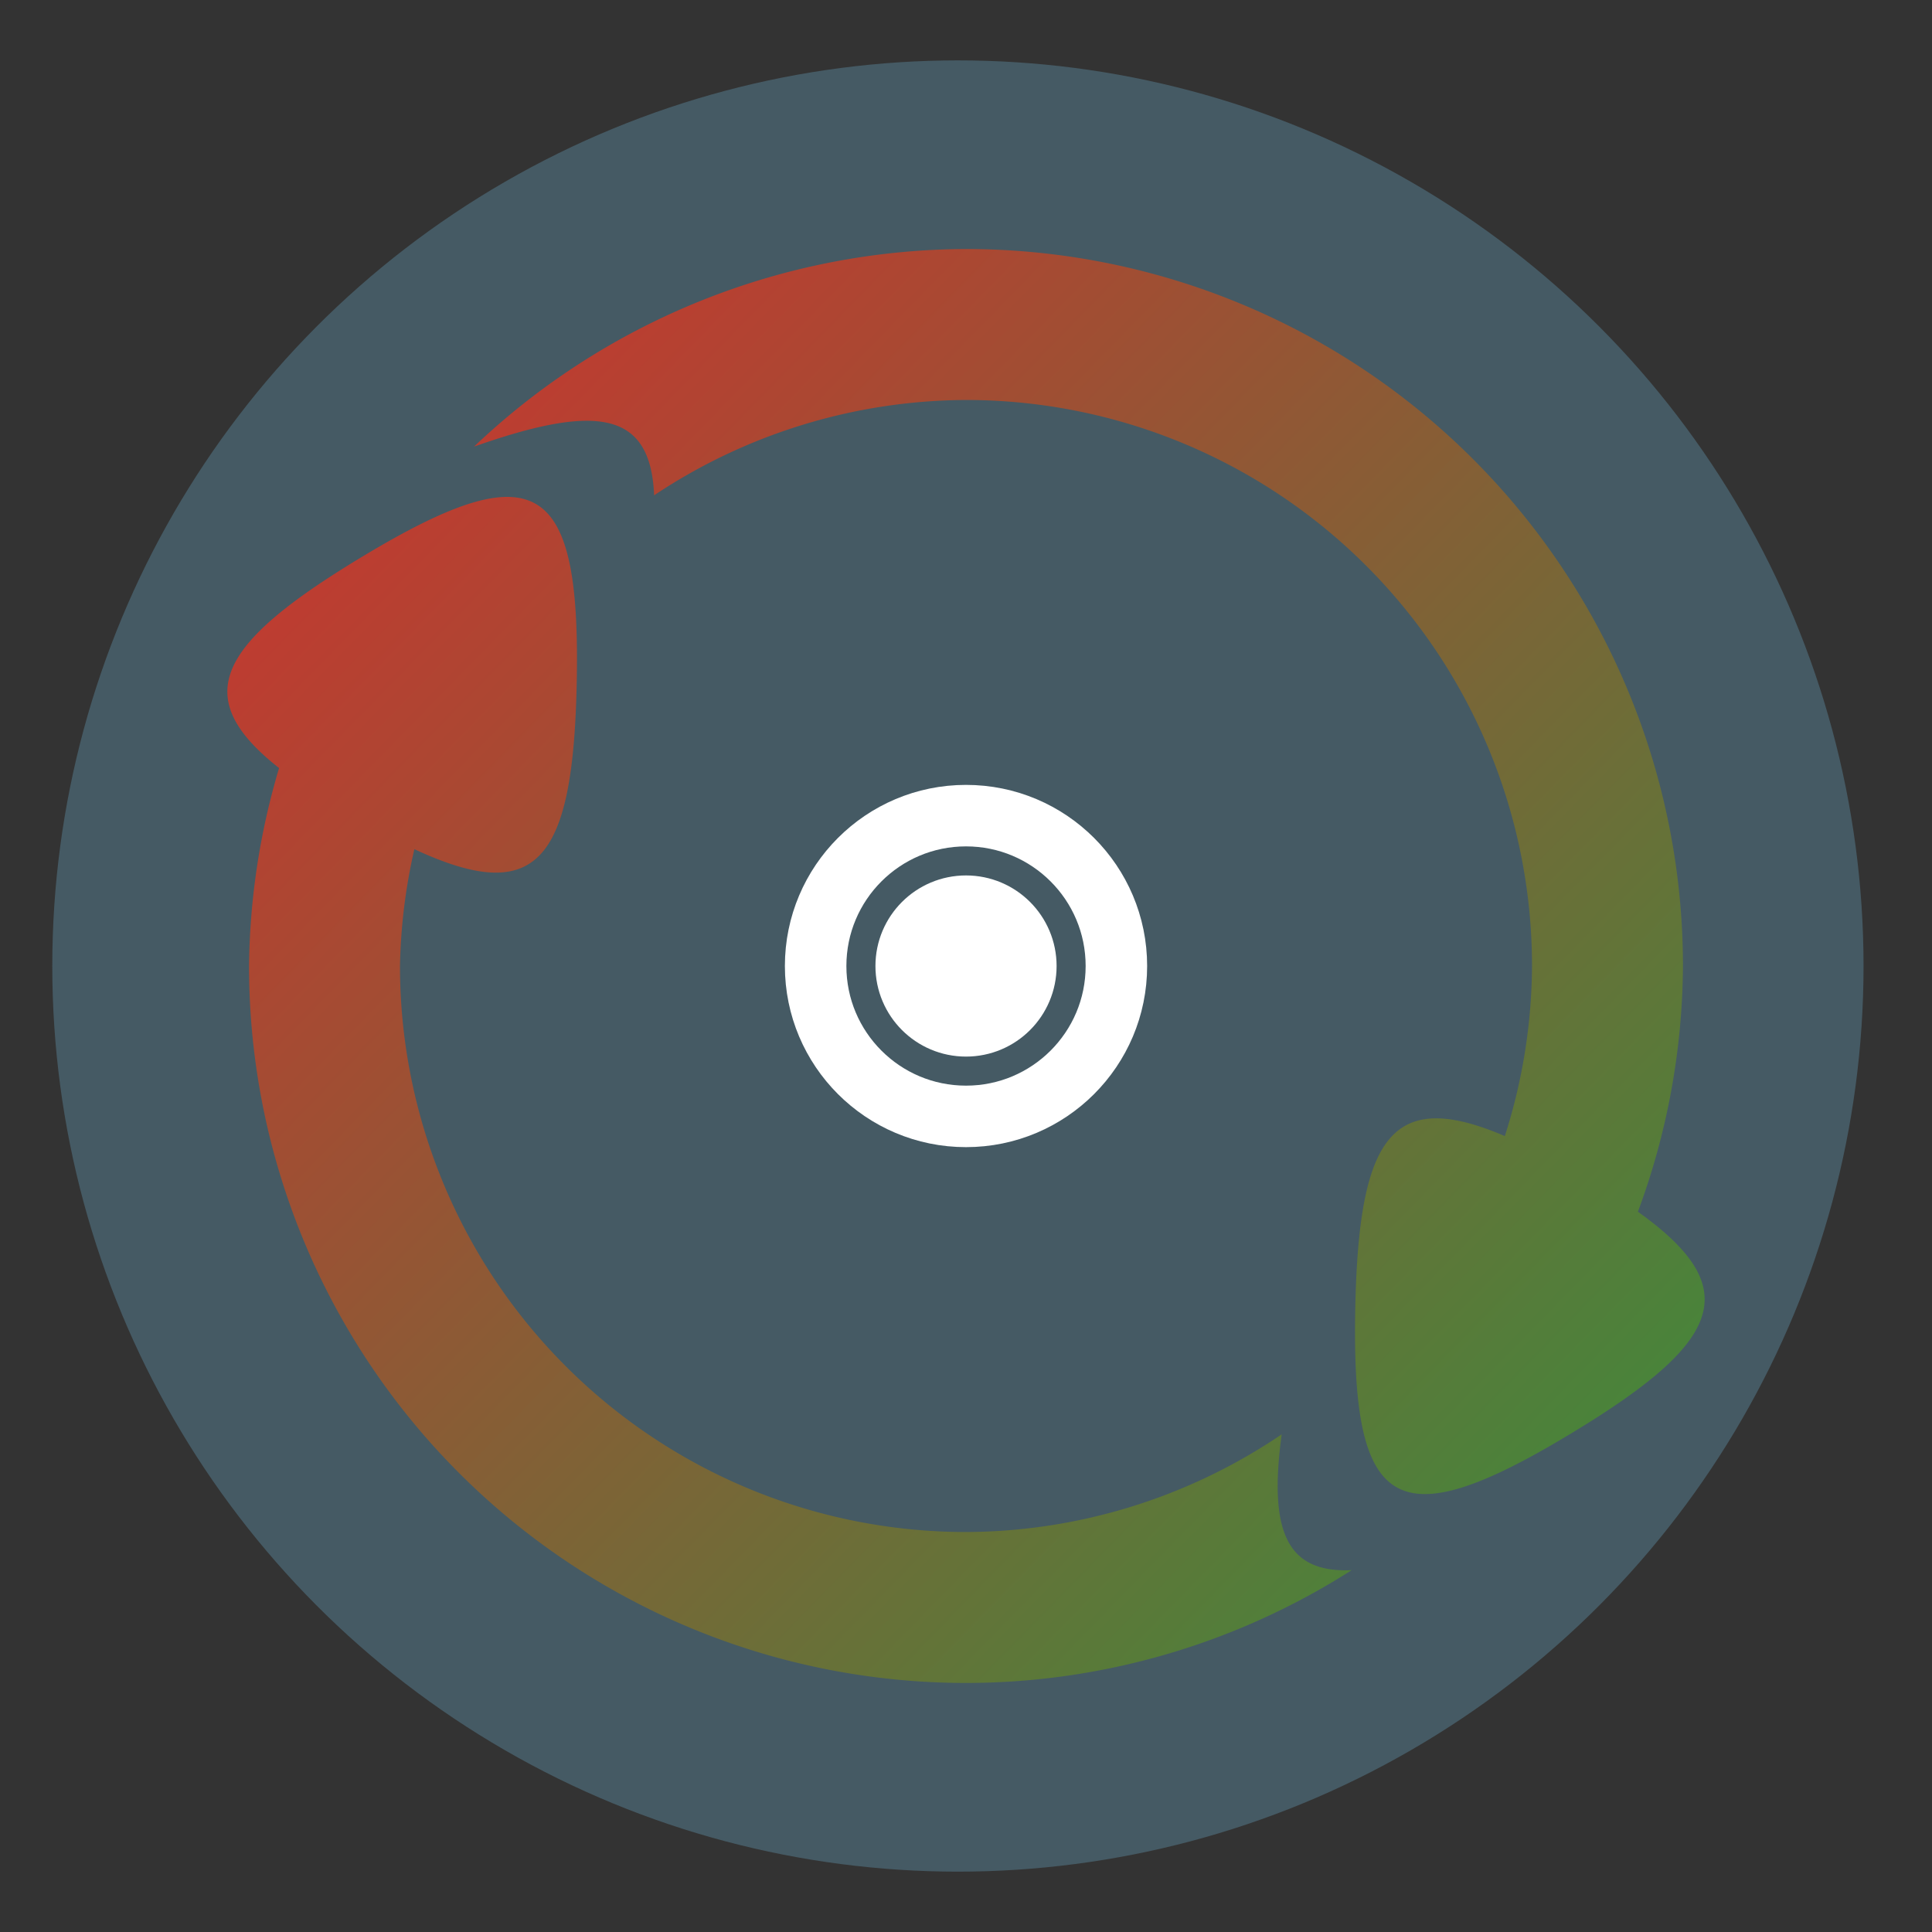 <?xml version="1.0" encoding="UTF-8" standalone="no"?>
<!-- Created with Inkscape (http://www.inkscape.org/) -->

<svg
   width="256"
   height="256"
   viewBox="0 0 67.733 67.733"
   version="1.1"
   id="svg1"
   inkscape:version="1.3 (0e150ed6c4, 2023-07-21)"
   sodipodi:docname="cdtray_2.svg"
   inkscape:export-filename="cdtray_2.png"
   inkscape:export-xdpi="102.4"
   inkscape:export-ydpi="102.4"
   xmlns:inkscape="http://www.inkscape.org/namespaces/inkscape"
   xmlns:sodipodi="http://sodipodi.sourceforge.net/DTD/sodipodi-0.dtd"
   xmlns:xlink="http://www.w3.org/1999/xlink"
   xmlns="http://www.w3.org/2000/svg"
   xmlns:svg="http://www.w3.org/2000/svg">
  <rect x="0" y="0" width="67.733" height="67.733" fill="#333333" stroke="none"/>
  <sodipodi:namedview
     id="namedview1"
     pagecolor="#ffffff"
     bordercolor="#666666"
     borderopacity="1.0"
     inkscape:showpageshadow="2"
     inkscape:pageopacity="0.0"
     inkscape:pagecheckerboard="0"
     inkscape:deskcolor="#d1d1d1"
     inkscape:document-units="px"
     showguides="false"
     inkscape:zoom="1.5"
     inkscape:cx="140"
     inkscape:cy="128.33333"
     inkscape:window-width="1334"
     inkscape:window-height="712"
     inkscape:window-x="32"
     inkscape:window-y="32"
     inkscape:window-maximized="1"
     inkscape:current-layer="layer1"
     showgrid="false" />
  <defs
     id="defs1">
    <linearGradient
       id="linearGradient12"
       inkscape:collect="always">
      <stop
         style="stop-color:#d32f2f;stop-opacity:1"
         offset="0"
         id="stop12" />
      <stop
         style="stop-color:#388e3c;stop-opacity:1"
         offset="1"
         id="stop13" />
    </linearGradient>
    <linearGradient
       id="swatch4">
      <stop
         style="stop-color:#43a047;stop-opacity:1;"
         offset="0"
         id="stop4" />
      <stop
         style="stop-color:#43a047;stop-opacity:1;"
         offset="1"
         id="stop23" />
    </linearGradient>
    <linearGradient
       inkscape:collect="always"
       xlink:href="#linearGradient12"
       id="linearGradient13"
       x1="7.971"
       y1="8.842"
       x2="59.148"
       y2="58.831"
       gradientUnits="userSpaceOnUse" />
  </defs>
  <g
     inkscape:label="Capa 1"
     inkscape:groupmode="layer"
     id="layer1">
    <circle
       style="color:#000000;overflow:visible;fill:#455a64;stroke-width:3.799;stroke-linecap:round;stroke-linejoin:round;paint-order:stroke fill markers"
       id="path1"
       cx="33.583"
       cy="33.867"
       r="31.75" />
    <ellipse
       style="color:#000000;overflow:visible;fill:#455a64;stroke:#ffffff;stroke-width:2.156;stroke-linecap:round;stroke-linejoin:round;paint-order:stroke fill markers"
       id="path2"
       cx="33.867"
       cy="33.867"
       rx="5.272"
       ry="5.272" />
    <ellipse
       style="color:#000000;overflow:visible;fill:#ffffff;stroke:#ffffff;stroke-width:2.497;stroke-linecap:round;stroke-linejoin:round;paint-order:stroke fill markers"
       id="path3"
       cx="33.867"
       cy="33.867"
       rx="1.927"
       ry="1.927" />
  </g>
  <g
     inkscape:groupmode="layer"
     id="layer2"
     inkscape:label="Circle">
    <path
       id="path4"
       style="color:#000000;overflow:visible;fill:url(#linearGradient13);stroke-width:4.21;stroke-linecap:round;stroke-linejoin:round;paint-order:stroke fill markers"
       d="M 33.867 8.731 A 25.135 25.135 0 0 0 16.619 15.658 C 20.978 14.12 22.809 14.446 22.933 17.365 A 19.844 19.844 0 0 1 33.867 14.023 A 19.844 19.844 0 0 1 53.71 33.867 A 19.844 19.844 0 0 1 52.757 39.829 C 48.816 38.143 47.639 39.803 47.514 45.849 C 47.365 53.038 48.961 53.959 55.112 50.236 C 60.421 47.023 61.174 45.159 57.423 42.481 A 25.135 25.135 0 0 0 59.002 33.867 A 25.135 25.135 0 0 0 33.867 8.731 z M 17.767 17.421 C 16.594 17.425 14.928 18.168 12.621 19.564 C 7.576 22.618 6.645 24.453 9.784 26.927 A 25.135 25.135 0 0 0 8.731 33.867 A 25.135 25.135 0 0 0 33.867 59.002 A 25.135 25.135 0 0 0 47.388 55.047 C 45.117 55.15 44.472 53.71 44.934 50.286 A 19.844 19.844 0 0 1 33.867 53.71 A 19.844 19.844 0 0 1 14.023 33.867 A 19.844 19.844 0 0 1 14.527 29.771 C 18.828 31.774 20.09 30.221 20.219 23.952 C 20.312 19.458 19.724 17.413 17.767 17.421 z " />
  </g>
</svg>
